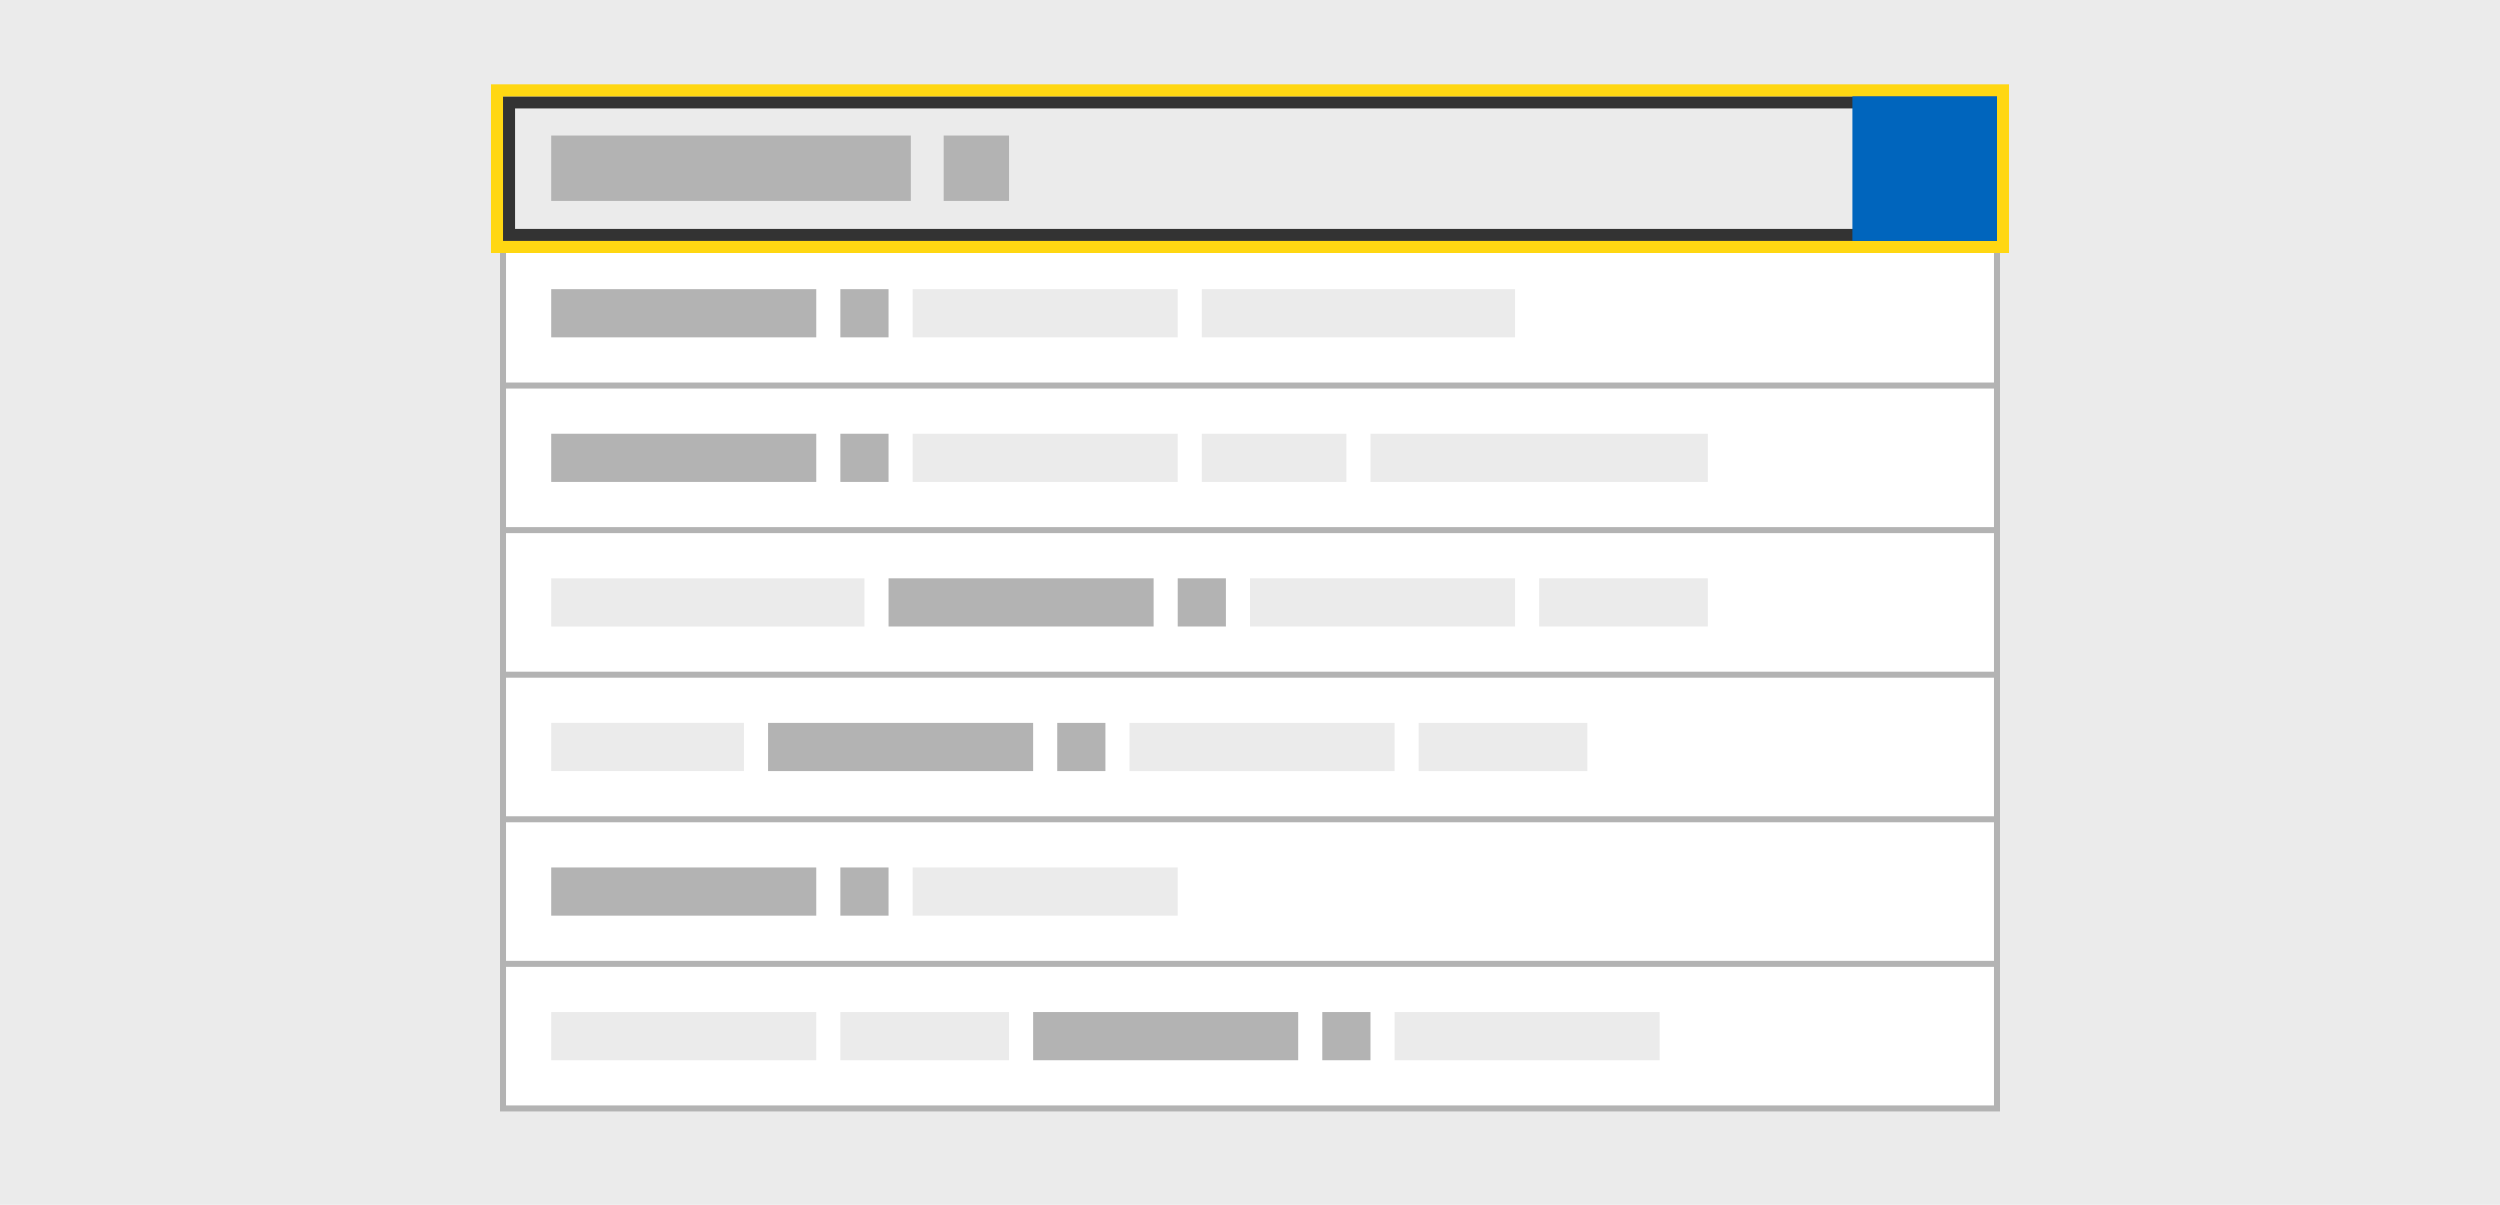 <svg xmlns="http://www.w3.org/2000/svg" xml:space="preserve" id="Layer_1" x="0" y="0" version="1.1" viewBox="0 0 830 400">
  <style>
    .st0{fill:#ebebeb}.st2{fill:#b3b3b3}
  </style>
  <path d="M0 0h830v400H0z" class="st0"/>
  <path fill="#fff" stroke="#b3b3b3" stroke-miterlimit="10" stroke-width="2" d="M167 320h496v48H167zm0-48h496v48H167zm0-48h496v48H167zm0-48h496v48H167zm0-48h496v48H167zm0-48h496v48H167z"/>
  <path d="M183 192h104v16H183zm216-96h104v16H399zm0 48h48v16h-48zm56 0h112v16H455zm-272 96h64v16h-64z" class="st0"/>
  <path d="M255 240h88v16h-88zm96 0h16v16h-16z" class="st2"/>
  <path d="M375 240h88v16h-88z" class="st0"/>
  <path d="M183 288h88v16h-88zm96 0h16v16h-16z" class="st2"/>
  <path d="M303 288h88v16h-88z" class="st0"/>
  <path d="M343 336h88v16h-88zm96 0h16v16h-16z" class="st2"/>
  <path d="M463 336h88v16h-88z" class="st0"/>
  <path d="M183 96h88v16h-88zm96 0h16v16h-16z" class="st2"/>
  <path d="M169 34h492v44H169z" class="st0"/>
  <path fill="#333" d="M659 36v40H171V36h488m4-4H167v48h496V32z"/>
  <path fill="#ffd712" d="M663 32v48H167V32h496m4-4H163v56h504V28z"/>
  <path d="M183 45h119.4v21.7H183zm130.3 0H335v21.7h-21.7z" class="st2"/>
  <path d="M303 96h88v16h-88z" class="st0"/>
  <path d="M183 144h88v16h-88zm96 0h16v16h-16z" class="st2"/>
  <path d="M303 144h88v16h-88z" class="st0"/>
  <path d="M295 192h88v16h-88zm96 0h16v16h-16z" class="st2"/>
  <path d="M415 192h88v16h-88zm96 0h56v16h-56zM279 336h56v16h-56zm-96 0h88v16h-88zm288-96h56v16h-56z" class="st0"/>
  <path fill="#0065bd" d="M615 32h48v48h-48z"/>
</svg>
